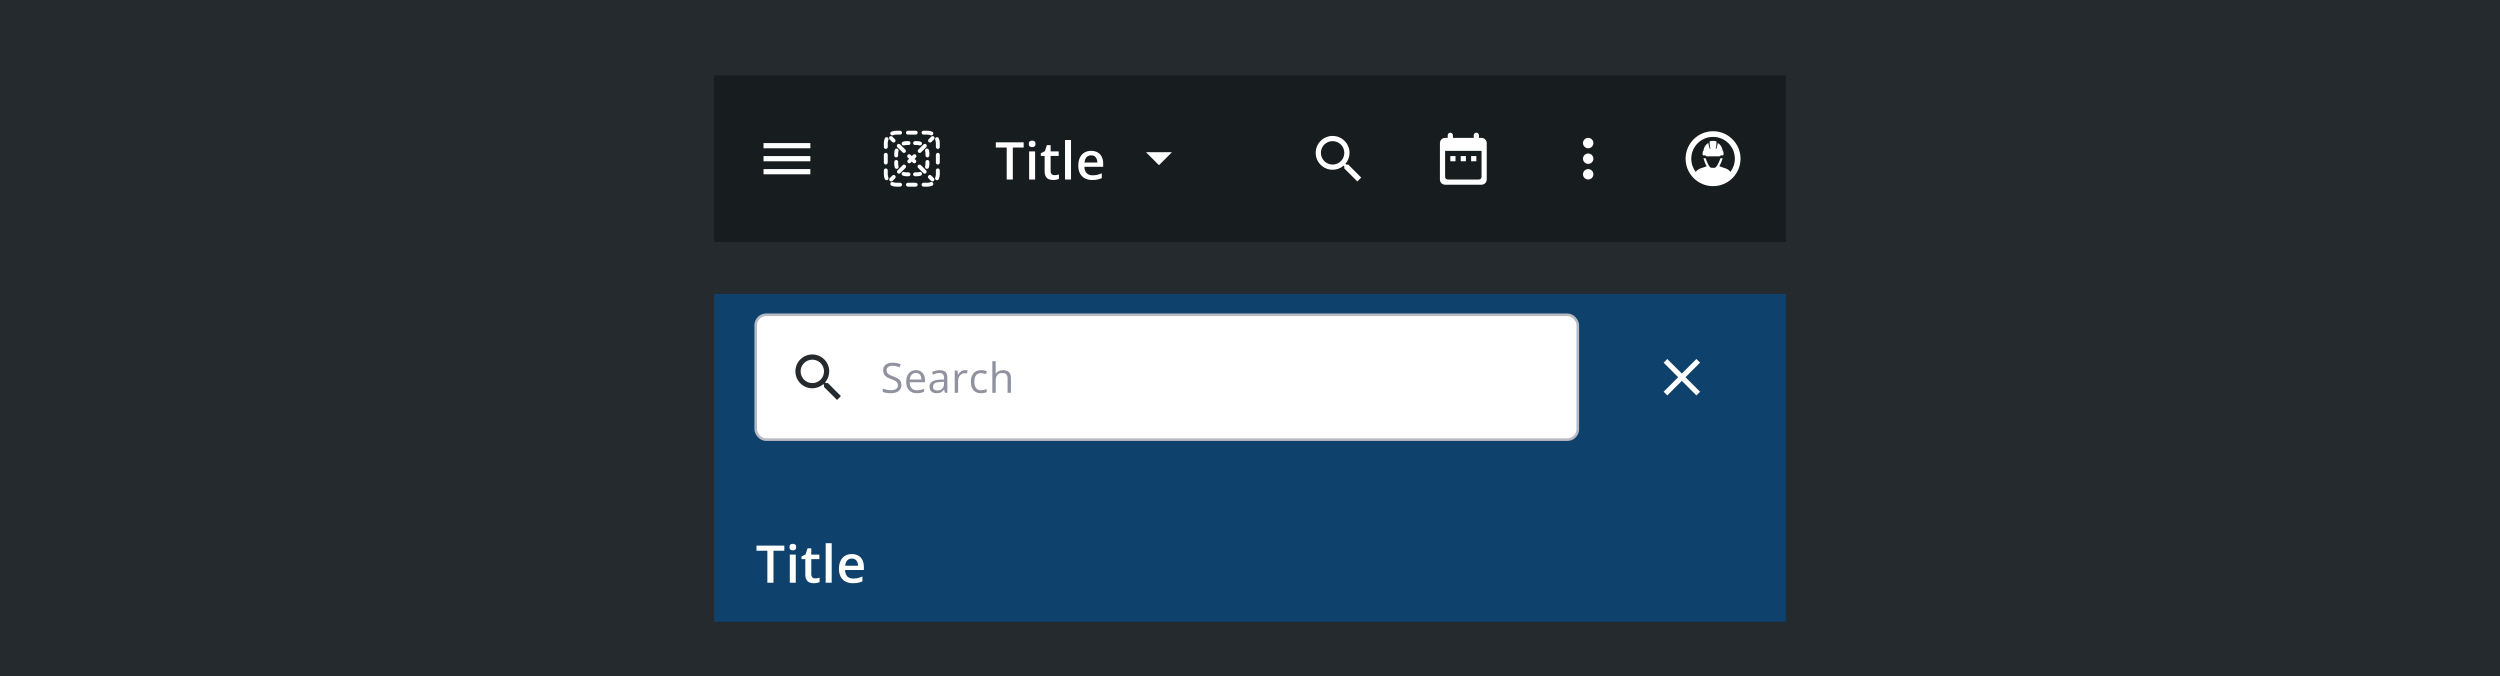 <svg width="961" height="260" viewBox="0 0 961 260" fill="none" xmlns="http://www.w3.org/2000/svg">
<rect width="961" height="260" fill="#252A2E"/>
<g filter="url(#filter0_ddd_431_73282)">
<rect width="412" height="64" transform="translate(274.5 25)" fill="#171C1E"/>
<g clip-path="url(#clip0_431_73282)">
<path d="M293.5 63H311.5V61H293.5V63ZM293.5 58H311.5V56H293.5V58ZM293.5 51V53H311.5V51H293.5Z" fill="white"/>
</g>
<path d="M344.5 47.75C344.058 47.75 343.638 47.838 343.256 47.996C342.874 48.155 342.435 47.973 342.276 47.591C342.117 47.208 342.299 46.769 342.682 46.611C343.243 46.378 343.857 46.25 344.5 46.25H346C346.414 46.25 346.75 46.586 346.75 47C346.75 47.414 346.414 47.75 346 47.75H344.5Z" fill="white"/>
<path d="M348.25 47C348.25 46.586 348.586 46.25 349 46.25H352C352.414 46.25 352.75 46.586 352.75 47C352.75 47.414 352.414 47.75 352 47.75H349C348.586 47.75 348.25 47.414 348.25 47Z" fill="white"/>
<path d="M354.25 47C354.25 46.586 354.586 46.25 355 46.25H356.5C357.143 46.25 357.757 46.378 358.318 46.611C358.701 46.769 358.883 47.208 358.724 47.591C358.565 47.973 358.126 48.155 357.744 47.996C357.362 47.838 356.942 47.75 356.5 47.75H355C354.586 47.75 354.25 47.414 354.25 47Z" fill="white"/>
<path d="M341.091 48.776C341.473 48.935 341.655 49.373 341.496 49.756C341.338 50.138 341.25 50.558 341.25 51V52.5C341.25 52.914 340.914 53.25 340.5 53.25C340.086 53.25 339.75 52.914 339.75 52.5V51C339.75 50.357 339.878 49.743 340.111 49.182C340.269 48.799 340.708 48.617 341.091 48.776Z" fill="white"/>
<path d="M359.909 48.776C360.292 48.617 360.731 48.799 360.889 49.182C361.122 49.743 361.25 50.357 361.25 51V52.5C361.25 52.914 360.914 53.25 360.5 53.25C360.086 53.25 359.75 52.914 359.75 52.5V51C359.75 50.558 359.662 50.138 359.504 49.756C359.345 49.373 359.527 48.935 359.909 48.776Z" fill="white"/>
<path d="M340.5 54.75C340.914 54.75 341.25 55.086 341.25 55.5V58.5C341.25 58.914 340.914 59.25 340.5 59.25C340.086 59.25 339.75 58.914 339.75 58.5V55.5C339.75 55.086 340.086 54.75 340.5 54.75Z" fill="white"/>
<path d="M360.5 54.75C360.914 54.75 361.25 55.086 361.25 55.5V58.5C361.25 58.914 360.914 59.25 360.5 59.25C360.086 59.25 359.75 58.914 359.75 58.5V55.5C359.75 55.086 360.086 54.75 360.5 54.75Z" fill="white"/>
<path d="M340.5 60.75C340.914 60.75 341.25 61.086 341.25 61.5V63C341.25 63.442 341.338 63.862 341.496 64.244C341.655 64.626 341.473 65.065 341.091 65.224C340.708 65.383 340.269 65.201 340.111 64.818C339.878 64.257 339.75 63.643 339.75 63V61.5C339.75 61.086 340.086 60.75 340.5 60.75Z" fill="white"/>
<path d="M360.5 60.75C360.914 60.75 361.25 61.086 361.25 61.5V63C361.25 63.643 361.122 64.257 360.889 64.818C360.731 65.201 360.292 65.383 359.909 65.224C359.527 65.065 359.345 64.626 359.504 64.244C359.662 63.862 359.75 63.442 359.75 63V61.5C359.75 61.086 360.086 60.75 360.5 60.75Z" fill="white"/>
<path d="M342.276 66.409C342.435 66.027 342.874 65.845 343.256 66.004C343.638 66.162 344.058 66.25 344.5 66.25H346C346.414 66.25 346.75 66.586 346.75 67C346.75 67.414 346.414 67.75 346 67.75H344.5C343.857 67.75 343.243 67.622 342.682 67.389C342.299 67.231 342.117 66.792 342.276 66.409Z" fill="white"/>
<path d="M358.724 66.409C358.883 66.792 358.701 67.231 358.318 67.389C357.757 67.622 357.143 67.75 356.5 67.75H355C354.586 67.75 354.25 67.414 354.25 67C354.25 66.586 354.586 66.25 355 66.25H356.5C356.942 66.25 357.362 66.162 357.744 66.004C358.126 65.845 358.565 66.027 358.724 66.409Z" fill="white"/>
<path d="M348.25 67C348.25 66.586 348.586 66.25 349 66.25H352C352.414 66.25 352.75 66.586 352.75 67C352.75 67.414 352.414 67.75 352 67.75H349C348.586 67.75 348.25 67.414 348.25 67Z" fill="white"/>
<path d="M359.03 49.591C359.323 49.298 359.323 48.823 359.03 48.53C358.737 48.237 358.263 48.237 357.97 48.53L356.973 49.526C356.681 49.819 356.681 50.294 356.973 50.587C357.266 50.88 357.741 50.88 358.034 50.587L359.03 49.591Z" fill="white"/>
<path d="M356.042 52.58C356.335 52.287 356.335 51.812 356.042 51.519C355.749 51.226 355.274 51.226 354.981 51.519L352.989 53.511C352.696 53.804 352.696 54.279 352.989 54.572C353.282 54.865 353.756 54.865 354.049 54.572L356.042 52.58Z" fill="white"/>
<path d="M352.057 56.565C352.35 56.272 352.35 55.797 352.057 55.504C351.764 55.211 351.289 55.211 350.996 55.504L350.5 56L350.004 55.504C349.711 55.211 349.236 55.211 348.943 55.504C348.65 55.797 348.65 56.272 348.943 56.565L349.439 57.061L349.004 57.496C348.711 57.789 348.711 58.264 349.004 58.557C349.297 58.85 349.772 58.85 350.064 58.557L350.5 58.121L350.936 58.557C351.228 58.85 351.703 58.85 351.996 58.557C352.289 58.264 352.289 57.789 351.996 57.496L351.561 57.061L352.057 56.565Z" fill="white"/>
<path d="M348.072 60.549C348.365 60.256 348.365 59.782 348.072 59.489C347.779 59.196 347.304 59.196 347.011 59.489L345.019 61.481C344.726 61.774 344.726 62.249 345.019 62.542C345.312 62.835 345.787 62.835 346.08 62.542L348.072 60.549Z" fill="white"/>
<path d="M344.087 64.534C344.38 64.241 344.38 63.766 344.087 63.474C343.794 63.181 343.319 63.181 343.027 63.474L342.03 64.47C341.737 64.763 341.737 65.237 342.03 65.53C342.323 65.823 342.798 65.823 343.091 65.53L344.087 64.534Z" fill="white"/>
<path d="M357.909 65.53C358.202 65.823 358.677 65.823 358.97 65.53C359.263 65.237 359.263 64.763 358.97 64.47L357.973 63.474C357.681 63.181 357.206 63.181 356.913 63.474C356.62 63.766 356.62 64.241 356.913 64.534L357.909 65.53Z" fill="white"/>
<path d="M354.92 62.542C355.213 62.835 355.688 62.835 355.981 62.542C356.274 62.249 356.274 61.774 355.981 61.481L353.989 59.489C353.696 59.196 353.221 59.196 352.928 59.489C352.635 59.782 352.635 60.256 352.928 60.549L354.92 62.542Z" fill="white"/>
<path d="M346.951 54.572C347.244 54.865 347.718 54.865 348.011 54.572C348.304 54.279 348.304 53.804 348.011 53.511L346.019 51.519C345.726 51.226 345.251 51.226 344.958 51.519C344.665 51.812 344.665 52.287 344.958 52.58L346.951 54.572Z" fill="white"/>
<path d="M342.966 50.587C343.259 50.88 343.734 50.88 344.027 50.587C344.319 50.294 344.319 49.819 344.027 49.526L343.03 48.53C342.737 48.237 342.263 48.237 341.97 48.53C341.677 48.823 341.677 49.298 341.97 49.591L342.966 50.587Z" fill="white"/>
<path d="M347.556 51.889C347.854 51.799 348.171 51.75 348.5 51.75H349.25C349.664 51.75 350 51.414 350 51C350 50.586 349.664 50.25 349.25 50.25H348.5C348.022 50.25 347.558 50.321 347.121 50.453C346.725 50.574 346.501 50.992 346.621 51.389C346.741 51.785 347.16 52.009 347.556 51.889Z" fill="white"/>
<path d="M351.75 50.25C351.336 50.25 351 50.586 351 51C351 51.414 351.336 51.75 351.75 51.75H352.5C352.829 51.75 353.146 51.799 353.444 51.889C353.84 52.009 354.259 51.785 354.379 51.389C354.499 50.992 354.275 50.574 353.879 50.453C353.442 50.321 352.978 50.25 352.5 50.25H351.75Z" fill="white"/>
<path d="M345.389 54.056C345.509 53.66 345.285 53.241 344.889 53.121C344.492 53.001 344.074 53.225 343.953 53.621C343.821 54.058 343.75 54.522 343.75 55V55.75C343.75 56.164 344.086 56.5 344.5 56.5C344.914 56.5 345.25 56.164 345.25 55.75V55C345.25 54.67 345.299 54.354 345.389 54.056Z" fill="white"/>
<path d="M357.047 53.621C356.926 53.225 356.508 53.001 356.111 53.121C355.715 53.241 355.491 53.66 355.611 54.056C355.701 54.354 355.75 54.67 355.75 55V55.75C355.75 56.164 356.086 56.5 356.5 56.5C356.914 56.5 357.25 56.164 357.25 55.75V55C357.25 54.522 357.179 54.058 357.047 53.621Z" fill="white"/>
<path d="M345.25 58.25C345.25 57.836 344.914 57.5 344.5 57.5C344.086 57.5 343.75 57.836 343.75 58.25V59C343.75 59.478 343.821 59.942 343.953 60.379C344.074 60.775 344.492 60.999 344.889 60.879C345.285 60.759 345.509 60.34 345.389 59.944C345.299 59.646 345.25 59.33 345.25 59V58.25Z" fill="white"/>
<path d="M357.25 58.25C357.25 57.836 356.914 57.5 356.5 57.5C356.086 57.5 355.75 57.836 355.75 58.25V59C355.75 59.33 355.701 59.646 355.611 59.944C355.491 60.34 355.715 60.759 356.111 60.879C356.508 60.999 356.926 60.775 357.047 60.379C357.179 59.942 357.25 59.478 357.25 59V58.25Z" fill="white"/>
<path d="M347.556 62.111C347.16 61.991 346.741 62.215 346.621 62.611C346.501 63.008 346.725 63.426 347.121 63.547C347.558 63.679 348.022 63.75 348.5 63.75H349.25C349.664 63.75 350 63.414 350 63C350 62.586 349.664 62.25 349.25 62.25H348.5C348.171 62.25 347.854 62.201 347.556 62.111Z" fill="white"/>
<path d="M353.879 63.547C354.275 63.426 354.499 63.008 354.379 62.611C354.259 62.215 353.84 61.991 353.444 62.111C353.146 62.201 352.829 62.25 352.5 62.25H351.75C351.336 62.25 351 62.586 351 63C351 63.414 351.336 63.75 351.75 63.75H352.5C352.978 63.75 353.442 63.679 353.879 63.547Z" fill="white"/>
<path d="M389.326 65H386.973V52.715H382.793V50.723H393.496V52.715H389.326V65ZM397.894 54.19V65H395.599V54.19H397.894ZM396.761 50.049C397.113 50.049 397.416 50.143 397.67 50.332C397.93 50.521 398.06 50.846 398.06 51.309C398.06 51.764 397.93 52.09 397.67 52.285C397.416 52.474 397.113 52.568 396.761 52.568C396.397 52.568 396.087 52.474 395.834 52.285C395.586 52.09 395.462 51.764 395.462 51.309C395.462 50.846 395.586 50.521 395.834 50.332C396.087 50.143 396.397 50.049 396.761 50.049ZM405.359 63.34C405.658 63.34 405.954 63.314 406.247 63.262C406.54 63.203 406.807 63.135 407.048 63.057V64.795C406.794 64.906 406.465 65 406.062 65.078C405.658 65.156 405.238 65.195 404.802 65.195C404.19 65.195 403.64 65.094 403.152 64.893C402.663 64.684 402.276 64.329 401.989 63.828C401.703 63.327 401.56 62.633 401.56 61.748V55.938H400.085V54.912L401.667 54.102L402.419 51.787H403.864V54.19H406.96V55.938H403.864V61.719C403.864 62.266 404.001 62.672 404.275 62.94C404.548 63.206 404.909 63.34 405.359 63.34ZM411.7 65H409.395V49.805H411.7V65ZM419.438 53.984C420.401 53.984 421.228 54.183 421.918 54.58C422.608 54.977 423.139 55.54 423.51 56.27C423.881 56.999 424.067 57.871 424.067 58.887V60.117H416.85C416.876 61.165 417.156 61.973 417.69 62.539C418.23 63.105 418.985 63.389 419.955 63.389C420.646 63.389 421.264 63.324 421.811 63.193C422.364 63.057 422.934 62.858 423.52 62.598V64.463C422.98 64.717 422.429 64.902 421.87 65.019C421.31 65.137 420.639 65.195 419.858 65.195C418.797 65.195 417.862 64.99 417.055 64.58C416.254 64.163 415.626 63.545 415.17 62.725C414.721 61.904 414.496 60.885 414.496 59.668C414.496 58.457 414.702 57.428 415.112 56.582C415.522 55.736 416.098 55.091 416.84 54.648C417.582 54.206 418.448 53.984 419.438 53.984ZM419.438 55.713C418.715 55.713 418.129 55.947 417.68 56.416C417.237 56.885 416.977 57.572 416.899 58.477H421.821C421.814 57.936 421.723 57.458 421.547 57.041C421.378 56.624 421.118 56.299 420.766 56.065C420.421 55.83 419.978 55.713 419.438 55.713Z" fill="white"/>
<path d="M440.5 54.5L445.5 59.5L450.5 54.5H440.5Z" fill="white"/>
<path fill-rule="evenodd" clip-rule="evenodd" d="M517.465 59.255H518.255L523.245 64.255L521.755 65.745L516.755 60.755V59.965L516.485 59.685C515.345 60.665 513.865 61.255 512.255 61.255C508.665 61.255 505.755 58.345 505.755 54.755C505.755 51.165 508.665 48.255 512.255 48.255C515.845 48.255 518.755 51.165 518.755 54.755C518.755 56.365 518.165 57.845 517.185 58.985L517.465 59.255ZM507.755 54.755C507.755 57.245 509.765 59.255 512.255 59.255C514.745 59.255 516.755 57.245 516.755 54.755C516.755 52.265 514.745 50.255 512.255 50.255C509.765 50.255 507.755 52.265 507.755 54.755Z" fill="white"/>
<g clip-path="url(#clip1_431_73282)">
<path d="M569.5 49H568.5V48C568.5 47.45 568.05 47 567.5 47C566.95 47 566.5 47.45 566.5 48V49H558.5V48C558.5 47.45 558.05 47 557.5 47C556.95 47 556.5 47.45 556.5 48V49H555.5C554.39 49 553.51 49.9 553.51 51L553.5 65C553.5 66.1 554.39 67 555.5 67H569.5C570.6 67 571.5 66.1 571.5 65V51C571.5 49.9 570.6 49 569.5 49ZM569.5 64C569.5 64.55 569.05 65 568.5 65H556.5C555.95 65 555.5 64.55 555.5 64V54H569.5V64ZM557.5 56H559.5V58H557.5V56ZM561.5 56H563.5V58H561.5V56ZM565.5 56H567.5V58H565.5V56Z" fill="white"/>
</g>
<g clip-path="url(#clip2_431_73282)">
<path d="M610.5 53C611.6 53 612.5 52.1 612.5 51C612.5 49.9 611.6 49 610.5 49C609.4 49 608.5 49.9 608.5 51C608.5 52.1 609.4 53 610.5 53ZM610.5 55C609.4 55 608.5 55.9 608.5 57C608.5 58.1 609.4 59 610.5 59C611.6 59 612.5 58.1 612.5 57C612.5 55.9 611.6 55 610.5 55ZM610.5 61C609.4 61 608.5 61.9 608.5 63C608.5 64.1 609.4 65 610.5 65C611.6 65 612.5 64.1 612.5 63C612.5 61.9 611.6 61 610.5 61Z" fill="white"/>
</g>
<path fill-rule="evenodd" clip-rule="evenodd" d="M647.94 57C647.94 51.175 652.685 46.44 658.505 46.44C664.325 46.44 669.065 51.175 669.065 57H669.06C669.06 62.82 664.325 67.56 658.5 67.56C652.675 67.56 647.94 62.825 647.94 57ZM651.878 62.127C652.35 61.118 653.537 60.754 654.493 60.461C654.744 60.384 654.979 60.312 655.18 60.235C655.455 60.13 655.715 60.03 655.935 59.92L656.035 59.87C655.46 58.905 655.04 57.685 654.795 56.835L655.665 56.83C655.665 56.83 655.685 56.915 655.72 56.995C656.11 58.2 657.015 60.57 657.975 60.51H659.025C659.81 60.57 660.825 58.3 661.275 57.02C661.32 56.9 661.35 56.835 661.35 56.835H662.205C661.96 57.68 661.5 58.885 660.915 59.845L661.065 59.92C661.285 60.03 661.545 60.13 661.82 60.235C662.019 60.311 662.251 60.382 662.498 60.457C663.454 60.749 664.648 61.114 665.123 62.127C666.221 60.711 666.875 58.932 666.875 57C666.875 52.375 663.125 48.625 658.5 48.625C653.875 48.625 650.125 52.375 650.13 57H650.125C650.125 58.931 650.779 60.71 651.878 62.127ZM659.815 50.37C659.558 50.261 659.129 50.162 658.515 50.16L658.5 50.155C657.875 50.155 657.435 50.25 657.18 50.365C657.17 50.77 657.17 52.155 657.505 53.175L657.285 53.26C657.265 53.22 656.855 52.25 656.66 50.84C656.61 50.94 656.59 51.01 656.59 51.01C654.935 52.015 654.815 53.905 654.815 53.905C654.815 53.905 654.565 54.185 654.525 54.29C654.485 54.395 654.46 55.245 654.46 55.245C654.44 55.67 654.715 55.735 654.715 55.735H655.595C655.695 55.96 655.915 56.085 656.015 56.085H660.985C661.085 56.085 661.31 55.96 661.41 55.735H662.285C662.285 55.735 662.56 55.67 662.535 55.25C662.535 55.25 662.51 54.4 662.47 54.295C662.43 54.19 662.18 53.91 662.18 53.91C662.18 53.91 662.055 52.015 660.405 51.015C660.405 51.015 660.385 50.94 660.335 50.845C660.145 52.255 659.73 53.225 659.71 53.265L659.49 53.18C659.825 52.16 659.825 50.775 659.815 50.37Z" fill="white"/>
</g>
<g filter="url(#filter1_ddd_431_73282)">
<rect width="412" height="126" transform="translate(274.5 109)" fill="#0E416C"/>
<g clip-path="url(#clip3_431_73282)">
<rect x="290.5" y="117" width="316" height="48" rx="4" fill="white"/>
<path fill-rule="evenodd" clip-rule="evenodd" d="M317.465 143.255H318.255L323.245 148.255L321.755 149.745L316.755 144.755V143.965L316.485 143.685C315.345 144.665 313.865 145.255 312.255 145.255C308.665 145.255 305.755 142.345 305.755 138.755C305.755 135.165 308.665 132.255 312.255 132.255C315.845 132.255 318.755 135.165 318.755 138.755C318.755 140.365 318.165 141.845 317.185 142.985L317.465 143.255ZM307.755 138.755C307.755 141.245 309.765 143.255 312.255 143.255C314.745 143.255 316.755 141.245 316.755 138.755C316.755 136.265 314.745 134.255 312.255 134.255C309.765 134.255 307.755 136.265 307.755 138.755Z" fill="#252A2E"/>
<path d="M346.516 143.961C346.516 144.966 346.151 145.75 345.422 146.312C344.693 146.875 343.703 147.156 342.453 147.156C341.099 147.156 340.057 146.982 339.328 146.633V145.352C339.797 145.549 340.307 145.706 340.859 145.82C341.411 145.935 341.958 145.992 342.5 145.992C343.385 145.992 344.052 145.826 344.5 145.492C344.948 145.154 345.172 144.685 345.172 144.086C345.172 143.69 345.091 143.367 344.93 143.117C344.773 142.862 344.508 142.628 344.133 142.414C343.763 142.201 343.198 141.958 342.438 141.688C341.375 141.307 340.615 140.857 340.156 140.336C339.703 139.815 339.477 139.135 339.477 138.297C339.477 137.417 339.807 136.716 340.469 136.195C341.13 135.674 342.005 135.414 343.094 135.414C344.229 135.414 345.273 135.622 346.227 136.039L345.812 137.195C344.87 136.799 343.953 136.602 343.062 136.602C342.359 136.602 341.81 136.753 341.414 137.055C341.018 137.357 340.82 137.776 340.82 138.312C340.82 138.708 340.893 139.034 341.039 139.289C341.185 139.539 341.43 139.771 341.773 139.984C342.122 140.193 342.654 140.424 343.367 140.68C344.565 141.107 345.388 141.565 345.836 142.055C346.289 142.544 346.516 143.18 346.516 143.961ZM352.423 147.156C351.158 147.156 350.158 146.771 349.423 146C348.694 145.229 348.33 144.159 348.33 142.789C348.33 141.409 348.668 140.312 349.345 139.5C350.028 138.688 350.942 138.281 352.087 138.281C353.16 138.281 354.009 138.635 354.634 139.344C355.259 140.047 355.572 140.977 355.572 142.133V142.953H349.673C349.699 143.958 349.952 144.721 350.431 145.242C350.916 145.763 351.595 146.023 352.47 146.023C353.392 146.023 354.304 145.831 355.205 145.445V146.602C354.746 146.799 354.311 146.94 353.9 147.023C353.494 147.112 353.002 147.156 352.423 147.156ZM352.072 139.367C351.384 139.367 350.835 139.591 350.423 140.039C350.017 140.487 349.778 141.107 349.705 141.898H354.181C354.181 141.081 353.999 140.456 353.634 140.023C353.27 139.586 352.749 139.367 352.072 139.367ZM363.206 147L362.948 145.781H362.886C362.459 146.318 362.032 146.682 361.605 146.875C361.183 147.062 360.654 147.156 360.019 147.156C359.17 147.156 358.503 146.938 358.019 146.5C357.54 146.062 357.3 145.44 357.3 144.633C357.3 142.904 358.683 141.997 361.448 141.914L362.902 141.867V141.336C362.902 140.664 362.756 140.169 362.464 139.852C362.178 139.529 361.717 139.367 361.081 139.367C360.368 139.367 359.56 139.586 358.659 140.023L358.261 139.031C358.683 138.802 359.144 138.622 359.644 138.492C360.149 138.362 360.654 138.297 361.159 138.297C362.18 138.297 362.935 138.523 363.425 138.977C363.92 139.43 364.167 140.156 364.167 141.156V147H363.206ZM360.277 146.086C361.084 146.086 361.717 145.865 362.175 145.422C362.639 144.979 362.87 144.359 362.87 143.562V142.789L361.573 142.844C360.542 142.88 359.797 143.042 359.339 143.328C358.886 143.609 358.659 144.049 358.659 144.648C358.659 145.117 358.8 145.474 359.081 145.719C359.368 145.964 359.766 146.086 360.277 146.086ZM370.903 138.281C371.283 138.281 371.624 138.312 371.927 138.375L371.747 139.578C371.393 139.5 371.08 139.461 370.809 139.461C370.117 139.461 369.523 139.742 369.028 140.305C368.539 140.867 368.294 141.568 368.294 142.406V147H366.997V138.438H368.067L368.216 140.023H368.278C368.596 139.466 368.979 139.036 369.427 138.734C369.874 138.432 370.367 138.281 370.903 138.281ZM377.1 147.156C375.86 147.156 374.899 146.776 374.217 146.016C373.54 145.25 373.202 144.169 373.202 142.773C373.202 141.341 373.545 140.234 374.233 139.453C374.926 138.672 375.91 138.281 377.186 138.281C377.597 138.281 378.009 138.326 378.42 138.414C378.832 138.503 379.155 138.607 379.389 138.727L378.991 139.828C378.704 139.714 378.392 139.62 378.053 139.547C377.715 139.469 377.415 139.43 377.155 139.43C375.415 139.43 374.545 140.539 374.545 142.758C374.545 143.81 374.756 144.617 375.178 145.18C375.605 145.742 376.235 146.023 377.069 146.023C377.782 146.023 378.514 145.87 379.264 145.562V146.711C378.691 147.008 377.97 147.156 377.1 147.156ZM387.312 147V141.461C387.312 140.763 387.154 140.242 386.836 139.898C386.518 139.555 386.021 139.383 385.344 139.383C384.443 139.383 383.784 139.628 383.367 140.117C382.956 140.607 382.75 141.409 382.75 142.523V147H381.453V134.844H382.75V138.523C382.75 138.966 382.729 139.333 382.688 139.625H382.766C383.021 139.214 383.383 138.891 383.852 138.656C384.326 138.417 384.865 138.297 385.469 138.297C386.516 138.297 387.299 138.547 387.82 139.047C388.346 139.542 388.609 140.331 388.609 141.414V147H387.312Z" fill="#90939F"/>
</g>
<rect x="290.5" y="117" width="316" height="48" rx="4" stroke="#B7B9C3"/>
<path d="M653.5 135.41L652.09 134L646.5 139.59L640.91 134L639.5 135.41L645.09 141L639.5 146.59L640.91 148L646.5 142.41L652.09 148L653.5 146.59L647.91 141L653.5 135.41Z" fill="white"/>
<path d="M297.326 220H294.973V207.715H290.793V205.723H301.496V207.715H297.326V220ZM305.894 209.189V220H303.599V209.189H305.894ZM304.761 205.049C305.113 205.049 305.416 205.143 305.67 205.332C305.93 205.521 306.06 205.846 306.06 206.309C306.06 206.764 305.93 207.09 305.67 207.285C305.416 207.474 305.113 207.568 304.761 207.568C304.397 207.568 304.087 207.474 303.834 207.285C303.586 207.09 303.462 206.764 303.462 206.309C303.462 205.846 303.586 205.521 303.834 205.332C304.087 205.143 304.397 205.049 304.761 205.049ZM313.359 218.34C313.658 218.34 313.954 218.314 314.247 218.262C314.54 218.203 314.807 218.135 315.048 218.057V219.795C314.794 219.906 314.465 220 314.062 220.078C313.658 220.156 313.238 220.195 312.802 220.195C312.19 220.195 311.64 220.094 311.152 219.893C310.663 219.684 310.276 219.329 309.989 218.828C309.703 218.327 309.56 217.633 309.56 216.748V210.938H308.085V209.912L309.667 209.102L310.419 206.787H311.864V209.189H314.96V210.938H311.864V216.719C311.864 217.266 312.001 217.673 312.275 217.939C312.548 218.206 312.909 218.34 313.359 218.34ZM319.7 220H317.395V204.805H319.7V220ZM327.438 208.984C328.401 208.984 329.228 209.183 329.918 209.58C330.608 209.977 331.139 210.54 331.51 211.27C331.881 211.999 332.067 212.871 332.067 213.887V215.117H324.85C324.876 216.165 325.156 216.973 325.69 217.539C326.23 218.105 326.985 218.389 327.955 218.389C328.646 218.389 329.264 218.324 329.811 218.193C330.364 218.057 330.934 217.858 331.52 217.598V219.463C330.98 219.717 330.429 219.902 329.87 220.02C329.31 220.137 328.639 220.195 327.858 220.195C326.797 220.195 325.862 219.99 325.055 219.58C324.254 219.163 323.626 218.545 323.17 217.725C322.721 216.904 322.496 215.885 322.496 214.668C322.496 213.457 322.702 212.428 323.112 211.582C323.522 210.736 324.098 210.091 324.84 209.648C325.582 209.206 326.448 208.984 327.438 208.984ZM327.438 210.713C326.715 210.713 326.129 210.947 325.68 211.416C325.237 211.885 324.977 212.572 324.899 213.477H329.821C329.814 212.936 329.723 212.458 329.547 212.041C329.378 211.624 329.118 211.299 328.766 211.064C328.421 210.83 327.978 210.713 327.438 210.713Z" fill="white"/>
</g>
<defs>
<filter id="filter0_ddd_431_73282" x="271.5" y="23" width="418" height="70" filterUnits="userSpaceOnUse" color-interpolation-filters="sRGB">
<feFlood flood-opacity="0" result="BackgroundImageFix"/>
<feColorMatrix in="SourceAlpha" type="matrix" values="0 0 0 0 0 0 0 0 0 0 0 0 0 0 0 0 0 0 127 0" result="hardAlpha"/>
<feOffset dy="1"/>
<feGaussianBlur stdDeviation="1.5"/>
<feColorMatrix type="matrix" values="0 0 0 0 0 0 0 0 0 0 0 0 0 0 0 0 0 0 0.2 0"/>
<feBlend mode="normal" in2="BackgroundImageFix" result="effect1_dropShadow_431_73282"/>
<feColorMatrix in="SourceAlpha" type="matrix" values="0 0 0 0 0 0 0 0 0 0 0 0 0 0 0 0 0 0 127 0" result="hardAlpha"/>
<feOffset dy="2"/>
<feGaussianBlur stdDeviation="0.5"/>
<feColorMatrix type="matrix" values="0 0 0 0 0 0 0 0 0 0 0 0 0 0 0 0 0 0 0.12 0"/>
<feBlend mode="normal" in2="effect1_dropShadow_431_73282" result="effect2_dropShadow_431_73282"/>
<feColorMatrix in="SourceAlpha" type="matrix" values="0 0 0 0 0 0 0 0 0 0 0 0 0 0 0 0 0 0 127 0" result="hardAlpha"/>
<feOffset dy="1"/>
<feGaussianBlur stdDeviation="0.5"/>
<feColorMatrix type="matrix" values="0 0 0 0 0 0 0 0 0 0 0 0 0 0 0 0 0 0 0.14 0"/>
<feBlend mode="normal" in2="effect2_dropShadow_431_73282" result="effect3_dropShadow_431_73282"/>
<feBlend mode="normal" in="SourceGraphic" in2="effect3_dropShadow_431_73282" result="shape"/>
</filter>
<filter id="filter1_ddd_431_73282" x="271.5" y="107" width="418" height="132" filterUnits="userSpaceOnUse" color-interpolation-filters="sRGB">
<feFlood flood-opacity="0" result="BackgroundImageFix"/>
<feColorMatrix in="SourceAlpha" type="matrix" values="0 0 0 0 0 0 0 0 0 0 0 0 0 0 0 0 0 0 127 0" result="hardAlpha"/>
<feOffset dy="1"/>
<feGaussianBlur stdDeviation="1.5"/>
<feColorMatrix type="matrix" values="0 0 0 0 0 0 0 0 0 0 0 0 0 0 0 0 0 0 0.2 0"/>
<feBlend mode="normal" in2="BackgroundImageFix" result="effect1_dropShadow_431_73282"/>
<feColorMatrix in="SourceAlpha" type="matrix" values="0 0 0 0 0 0 0 0 0 0 0 0 0 0 0 0 0 0 127 0" result="hardAlpha"/>
<feOffset dy="2"/>
<feGaussianBlur stdDeviation="0.5"/>
<feColorMatrix type="matrix" values="0 0 0 0 0 0 0 0 0 0 0 0 0 0 0 0 0 0 0.12 0"/>
<feBlend mode="normal" in2="effect1_dropShadow_431_73282" result="effect2_dropShadow_431_73282"/>
<feColorMatrix in="SourceAlpha" type="matrix" values="0 0 0 0 0 0 0 0 0 0 0 0 0 0 0 0 0 0 127 0" result="hardAlpha"/>
<feOffset dy="1"/>
<feGaussianBlur stdDeviation="0.5"/>
<feColorMatrix type="matrix" values="0 0 0 0 0 0 0 0 0 0 0 0 0 0 0 0 0 0 0.14 0"/>
<feBlend mode="normal" in2="effect2_dropShadow_431_73282" result="effect3_dropShadow_431_73282"/>
<feBlend mode="normal" in="SourceGraphic" in2="effect3_dropShadow_431_73282" result="shape"/>
</filter>
<clipPath id="clip0_431_73282">
<rect width="24" height="24" fill="white" transform="translate(290.5 45)"/>
</clipPath>
<clipPath id="clip1_431_73282">
<rect width="24" height="24" fill="white" transform="translate(550.5 45)"/>
</clipPath>
<clipPath id="clip2_431_73282">
<rect width="24" height="24" fill="white" transform="translate(598.5 45)"/>
</clipPath>
<clipPath id="clip3_431_73282">
<rect x="290.5" y="117" width="316" height="48" rx="4" fill="white"/>
</clipPath>
</defs>
</svg>

